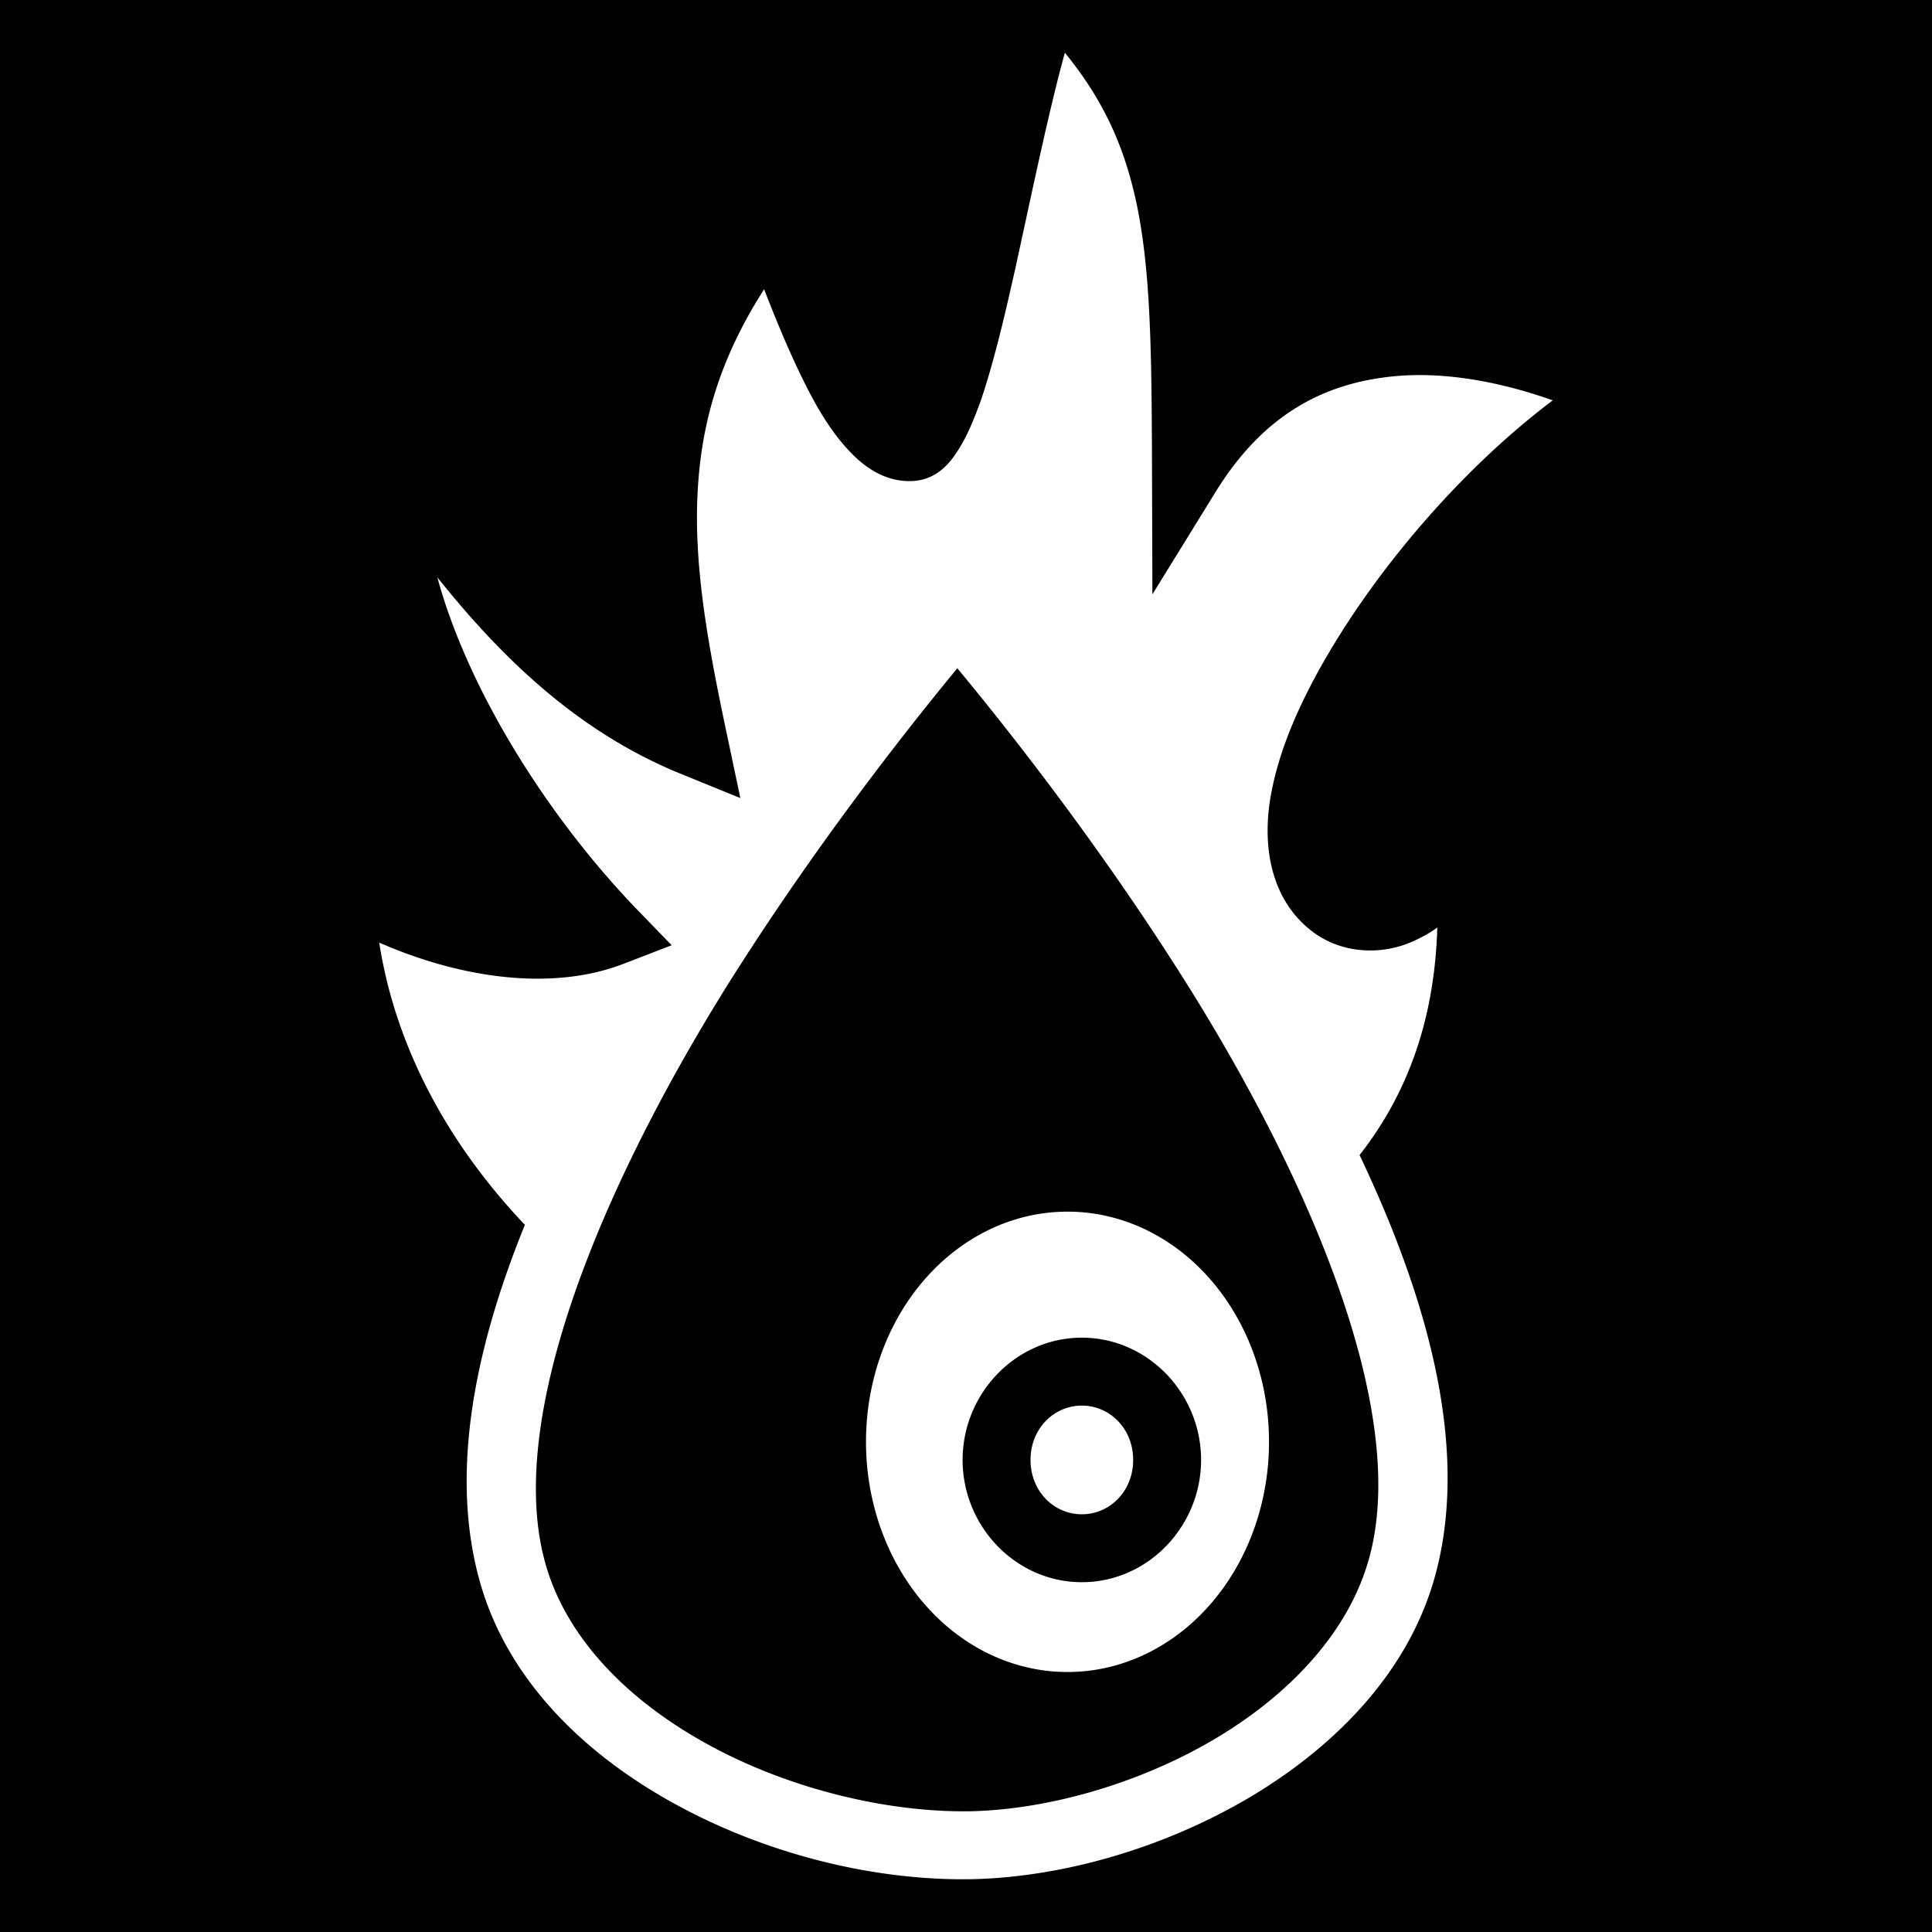 <svg xmlns="http://www.w3.org/2000/svg" viewBox="0 0 512 512" width="512" height="512"><path d="M0 0h512v512H0z"/><path fill="#fff" d="M282.2 13.97c-4.2 15.21-8.7 36.89-13 56.59-3 13.47-6 26.09-9.4 35.94-1.8 4.9-3.5 9.1-5.9 12.8-2.3 3.7-6 8.1-12.6 8.2-7.7.1-13.4-4.6-17.7-9.6-4.3-5-7.8-11.1-11-17.7-3.8-7.71-7.1-15.83-10.1-23.54-11.2 17.46-16.1 33.74-17.4 50.44-1.7 20.9 2.3 42.8 7.6 67.8l3.5 16.6-15.7-6.4c-27.9-11.3-48.2-31.6-64.6-52.1 7.9 29.1 28.5 62.6 52.7 87.8l9.4 9.7-12.7 4.9c-18.3 7.1-42.2 4.3-64.8-5.6 3.9 25.2 16.3 51.3 38.6 74.8-13.7 33.7-20.3 67.6-11.3 96.7 8 25.6 28.7 44.9 52.8 57.7 24.2 12.9 52.2 19.5 77.2 19 24.2-.6 50.7-8.3 73.4-21.7 22.7-13.5 41.8-33 48.9-57.9 9.6-33.8-1.5-73.8-19.8-112.3 13-16.6 19.9-36.4 20.6-60.3-1.9 1.4-3.9 2.5-6.1 3.5-8.5 4-19.6 3.6-27.6-2.9-10.5-8.4-12.8-22.4-10.4-35.7 2.4-13.4 9-27.6 17.9-41.9 14.6-23.4 35.4-46.6 56.8-62.7-13.8-4.9-28.4-7.63-41.8-6.41-18.3 1.71-34.7 9.71-47.7 30.91l-16.6 26.9-.1-31.6c-.1-31.2-.2-54.22-4.3-72.88-3.2-14.48-8.6-26.55-18.8-39.05zM253.7 177.1c11.7 14.1 37 45.7 60.8 83.6 32.2 51.3 59.4 113.6 48.2 152.7-5.4 19.1-20.8 35.6-40.7 47.4-19.9 11.8-44 18.7-64.6 19.2-21.5.4-47.1-5.6-68.3-16.9-21.3-11.3-38-27.6-44.1-47.2-12.2-39 14.9-101.9 47.2-153.9 24-38.4 49.7-70.6 61.5-84.9zm29.2 144a53.36 60.96 0 0 0-53.4 61 53.36 60.96 0 0 0 53.4 61 53.36 60.96 0 0 0 53.4-61 53.36 60.96 0 0 0-53.4-61zm3.8 33.4c17.5 0 31.6 14.8 31.6 32.4 0 17.6-14.1 32.4-31.6 32.4s-31.6-14.8-31.6-32.4c0-17.6 14.1-32.4 31.6-32.4zm0 18c-7.4 0-13.6 6.1-13.6 14.4s6.2 14.4 13.6 14.4c7.4 0 13.6-6.1 13.6-14.4s-6.2-14.4-13.6-14.4z"/></svg>